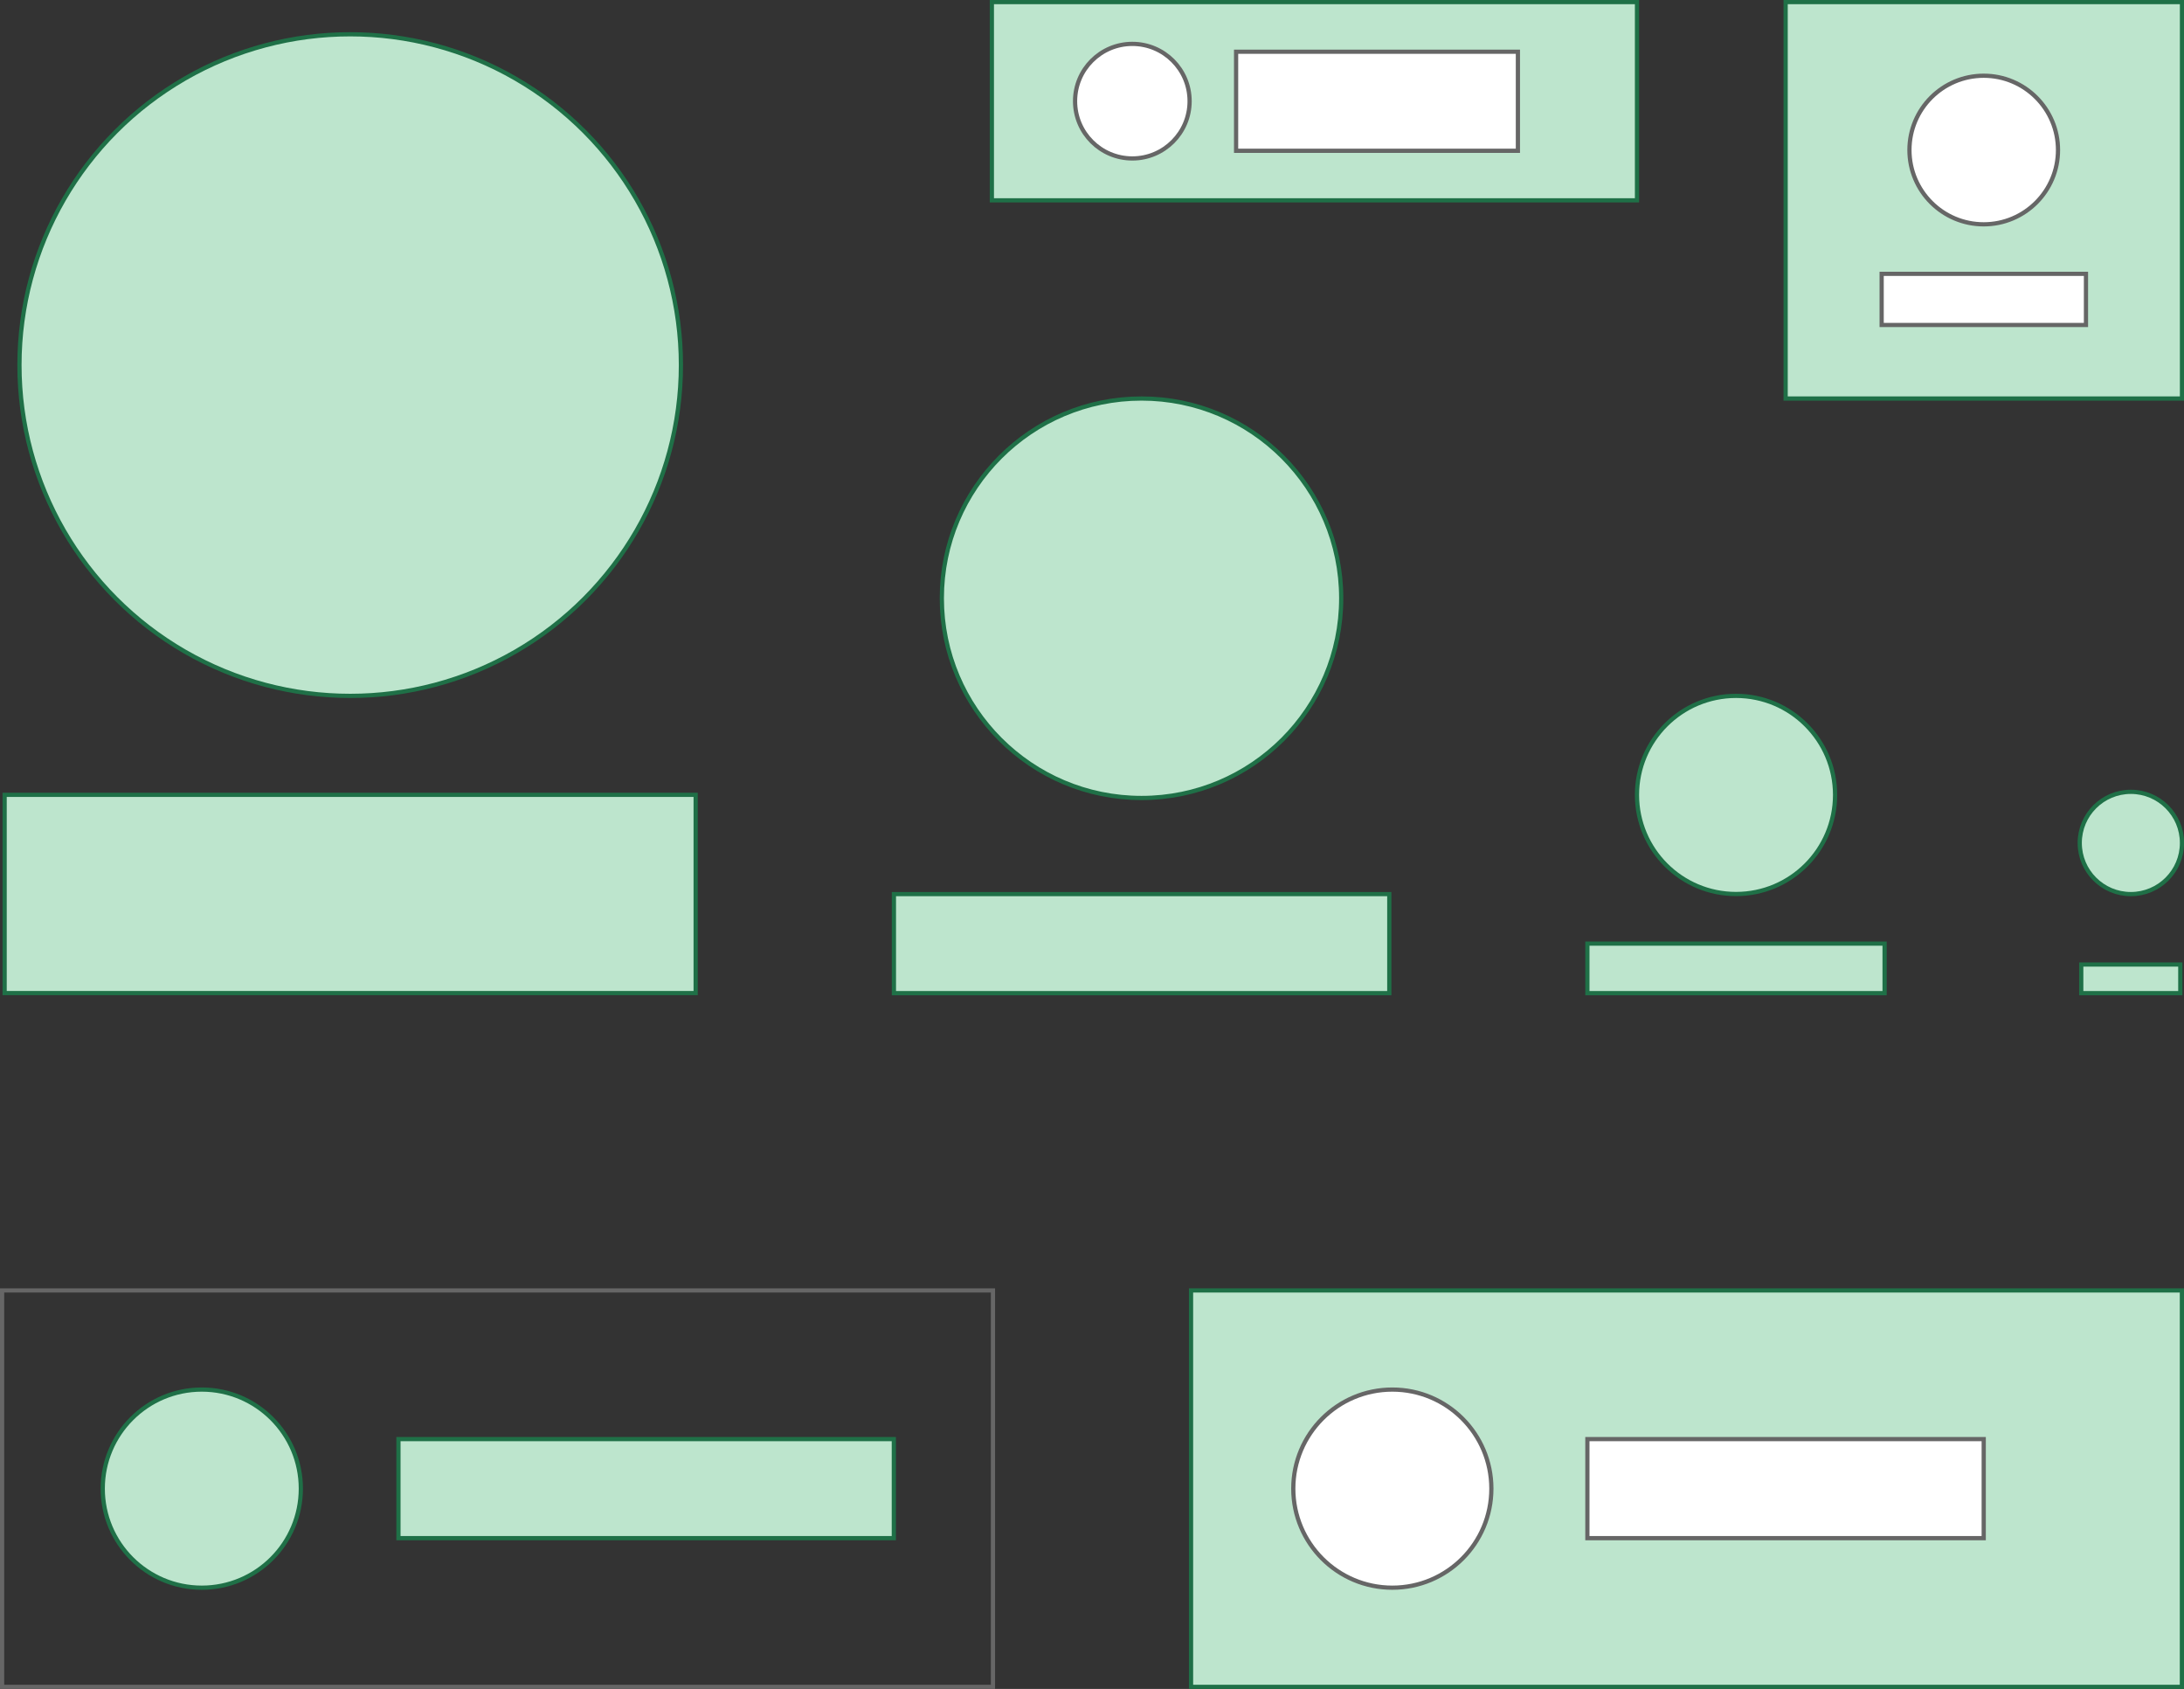 <svg xmlns="http://www.w3.org/2000/svg" viewBox="0 0 259.32 200.5"><rect x="0" y="0" width="259.32" height="200.5" fill="#333333" stroke="none"/><defs><style>.cls-1{fill:#bde5cd;stroke:#1f7047;}.cls-1,.cls-2,.cls-3{stroke-miterlimit:10;stroke-width:0.5px;}.cls-2{fill:none;}.cls-2,.cls-3{stroke:#666;}.cls-3{fill:#fff;}</style></defs><title>identidadeVisual</title><g id="Camada_2" data-name="Camada 2"><g id="Camada_1-2" data-name="Camada 1"><rect class="cls-1" x="141.43" y="153.19" width="117.65" height="47.06" transform="translate(400.5 353.44) rotate(180)"/><rect class="cls-1" x="212.01" y="0.25" width="47.06" height="47.06" transform="translate(471.09 47.56) rotate(180)"/><rect class="cls-1" x="117.77" y="0.25" width="76.6" height="23.53" transform="translate(312.14 24.03) rotate(180)"/><rect class="cls-2" x="0.25" y="153.19" width="117.65" height="47.06" transform="translate(118.15 353.44) rotate(180)"/><rect class="cls-1" x="106.13" y="106.13" width="58.82" height="11.76" transform="translate(271.09 224.03) rotate(180)"/><circle class="cls-1" cx="135.54" cy="71.02" r="23.71"/><rect class="cls-1" x="0.56" y="94.37" width="82.05" height="23.53" transform="translate(83.16 212.26) rotate(180)"/><circle class="cls-1" cx="41.58" cy="43.34" r="39.27"/><rect class="cls-1" x="188.49" y="112.01" width="35.29" height="5.88" transform="translate(412.26 229.91) rotate(180)"/><circle class="cls-1" cx="206.13" cy="94.37" r="11.76"/><rect class="cls-1" x="47.31" y="170.84" width="58.82" height="11.76" transform="translate(153.44 353.44) rotate(180)"/><circle class="cls-1" cx="23.96" cy="176.72" r="11.76"/><rect class="cls-3" x="188.49" y="170.84" width="47.06" height="11.76" transform="translate(424.03 353.44) rotate(180)"/><circle class="cls-3" cx="165.32" cy="176.72" r="11.76"/><rect class="cls-1" x="247.13" y="114.5" width="11.76" height="3.4" transform="translate(506.01 232.4) rotate(180)"/><circle class="cls-1" cx="253.01" cy="100.07" r="6.07"/><rect class="cls-3" x="146.76" y="6.13" width="33.46" height="11.76" transform="translate(326.99 24.03) rotate(180)"/><circle class="cls-3" cx="134.45" cy="12.01" r="6.8"/><rect class="cls-3" x="223.41" y="32.51" width="24.26" height="6.07" transform="translate(471.09 71.09) rotate(180)"/><circle class="cls-3" cx="235.54" cy="17.81" r="8.82"/></g></g></svg>